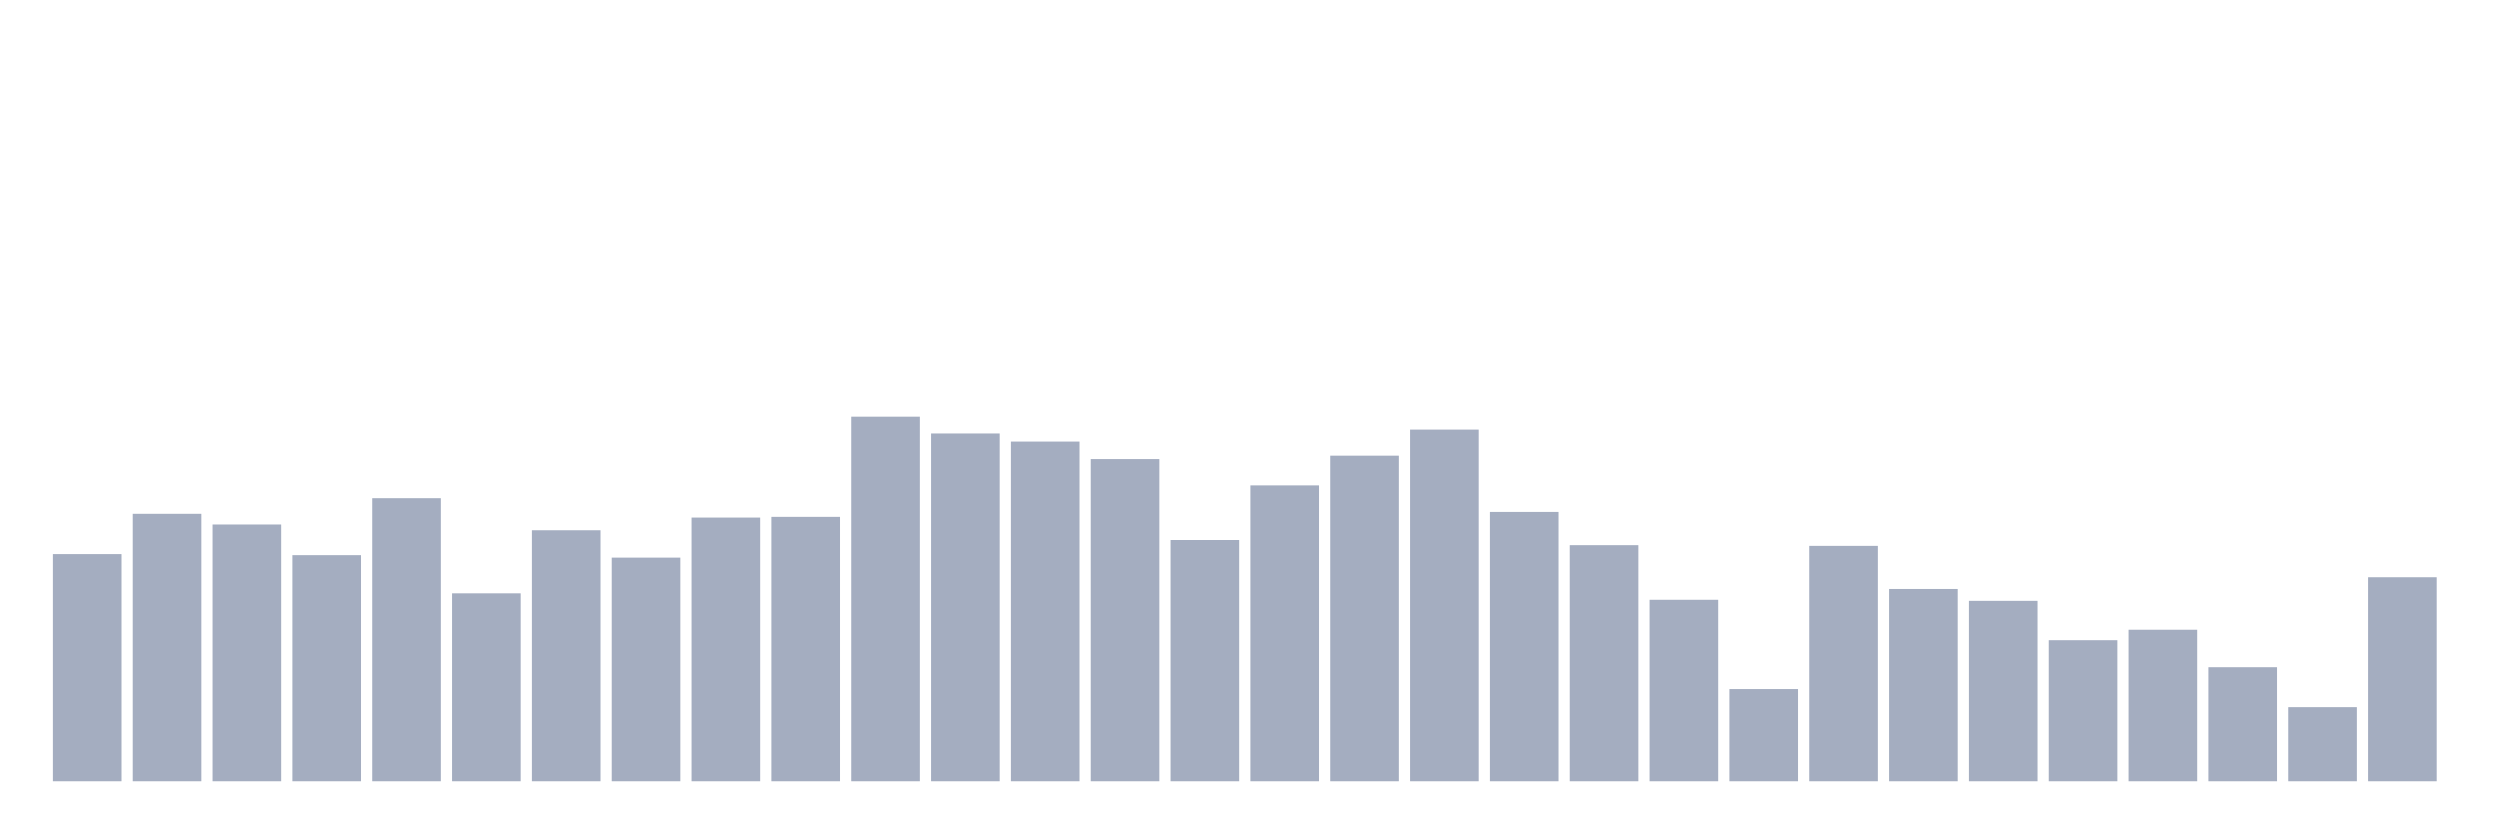<svg xmlns="http://www.w3.org/2000/svg" viewBox="0 0 480 160"><g transform="translate(10,10)"><rect class="bar" x="0.153" width="13.175" y="96.385" height="43.615" fill="rgb(164,173,192)"></rect><rect class="bar" x="15.482" width="13.175" y="88.65" height="51.35" fill="rgb(164,173,192)"></rect><rect class="bar" x="30.81" width="13.175" y="90.702" height="49.298" fill="rgb(164,173,192)"></rect><rect class="bar" x="46.138" width="13.175" y="96.588" height="43.412" fill="rgb(164,173,192)"></rect><rect class="bar" x="61.466" width="13.175" y="85.651" height="54.349" fill="rgb(164,173,192)"></rect><rect class="bar" x="76.794" width="13.175" y="103.918" height="36.082" fill="rgb(164,173,192)"></rect><rect class="bar" x="92.123" width="13.175" y="91.807" height="48.193" fill="rgb(164,173,192)"></rect><rect class="bar" x="107.451" width="13.175" y="97.062" height="42.938" fill="rgb(164,173,192)"></rect><rect class="bar" x="122.779" width="13.175" y="89.372" height="50.628" fill="rgb(164,173,192)"></rect><rect class="bar" x="138.107" width="13.175" y="89.236" height="50.764" fill="rgb(164,173,192)"></rect><rect class="bar" x="153.436" width="13.175" y="70" height="70" fill="rgb(164,173,192)"></rect><rect class="bar" x="168.764" width="13.175" y="73.225" height="66.775" fill="rgb(164,173,192)"></rect><rect class="bar" x="184.092" width="13.175" y="74.781" height="65.219" fill="rgb(164,173,192)"></rect><rect class="bar" x="199.42" width="13.175" y="78.141" height="61.859" fill="rgb(164,173,192)"></rect><rect class="bar" x="214.748" width="13.175" y="93.679" height="46.321" fill="rgb(164,173,192)"></rect><rect class="bar" x="230.077" width="13.175" y="83.193" height="56.807" fill="rgb(164,173,192)"></rect><rect class="bar" x="245.405" width="13.175" y="77.487" height="62.513" fill="rgb(164,173,192)"></rect><rect class="bar" x="260.733" width="13.175" y="72.481" height="67.519" fill="rgb(164,173,192)"></rect><rect class="bar" x="276.061" width="13.175" y="88.289" height="51.711" fill="rgb(164,173,192)"></rect><rect class="bar" x="291.39" width="13.175" y="94.671" height="45.329" fill="rgb(164,173,192)"></rect><rect class="bar" x="306.718" width="13.175" y="105.158" height="34.842" fill="rgb(164,173,192)"></rect><rect class="bar" x="322.046" width="13.175" y="122.297" height="17.703" fill="rgb(164,173,192)"></rect><rect class="bar" x="337.374" width="13.175" y="94.807" height="45.193" fill="rgb(164,173,192)"></rect><rect class="bar" x="352.702" width="13.175" y="103.083" height="36.917" fill="rgb(164,173,192)"></rect><rect class="bar" x="368.031" width="13.175" y="105.361" height="34.639" fill="rgb(164,173,192)"></rect><rect class="bar" x="383.359" width="13.175" y="112.916" height="27.084" fill="rgb(164,173,192)"></rect><rect class="bar" x="398.687" width="13.175" y="110.909" height="29.091" fill="rgb(164,173,192)"></rect><rect class="bar" x="414.015" width="13.175" y="118.102" height="21.898" fill="rgb(164,173,192)"></rect><rect class="bar" x="429.344" width="13.175" y="125.77" height="14.23" fill="rgb(164,173,192)"></rect><rect class="bar" x="444.672" width="13.175" y="100.828" height="39.172" fill="rgb(164,173,192)"></rect></g></svg>